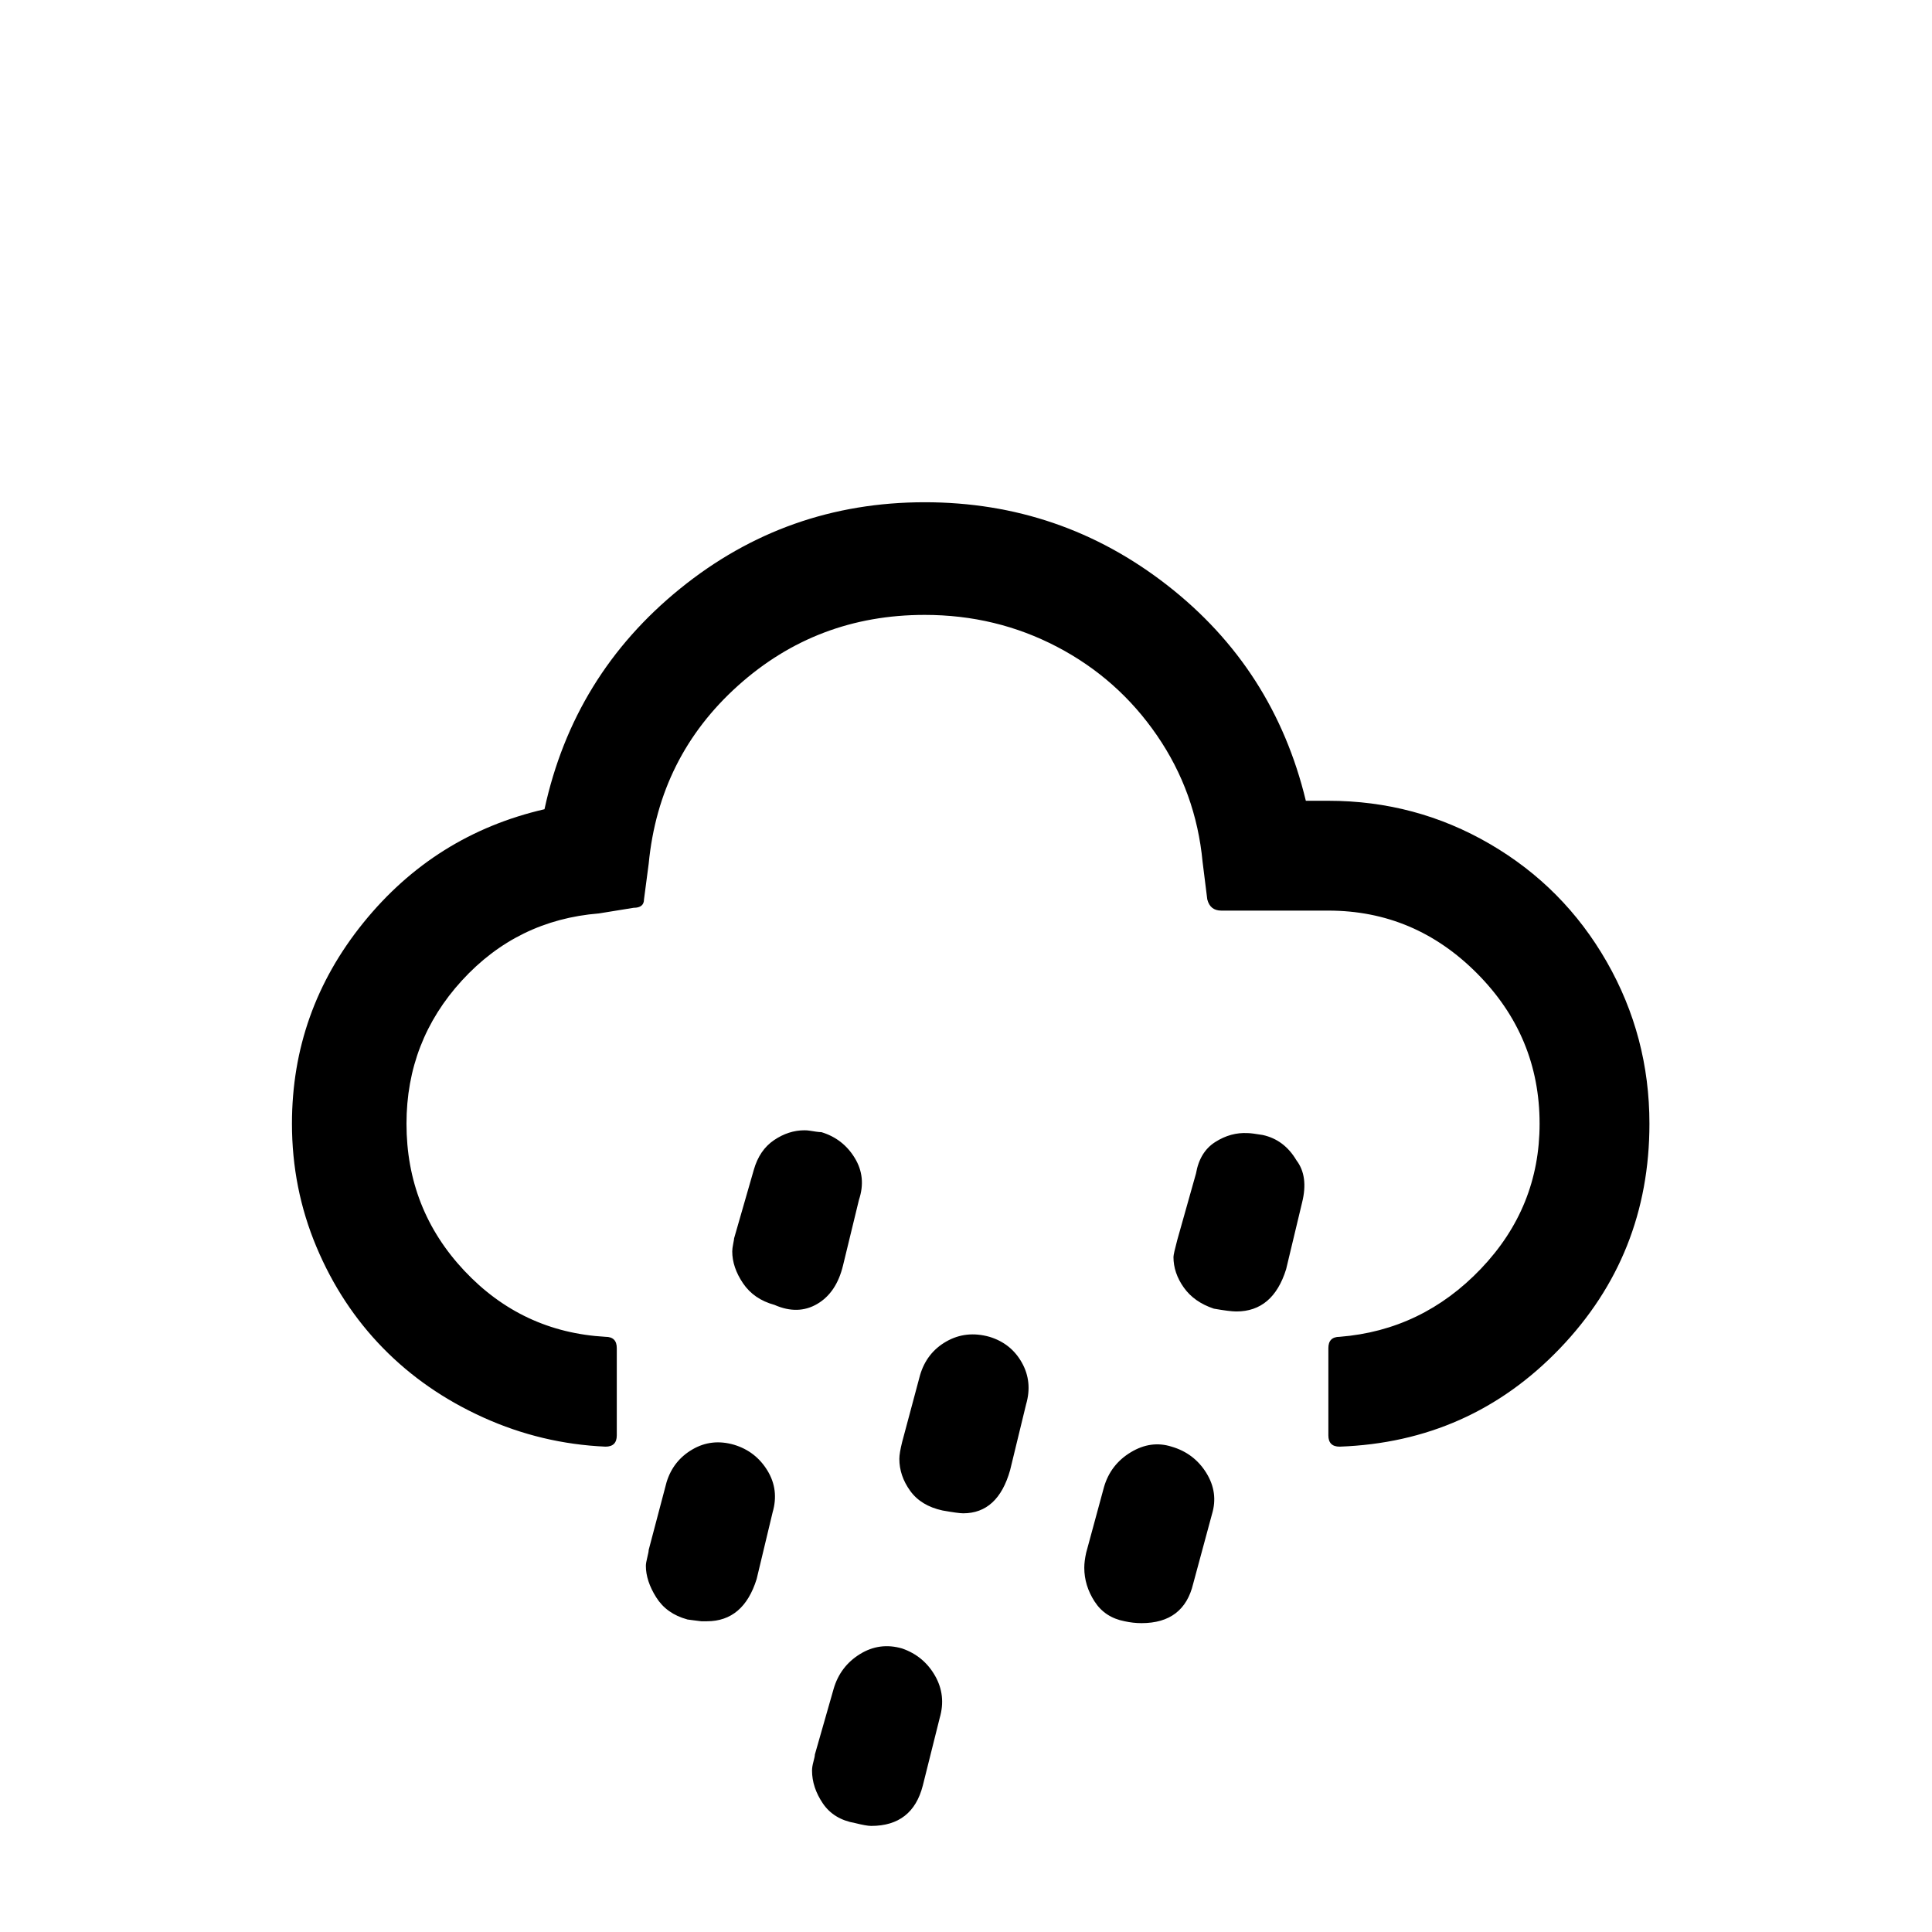 <?xml version="1.0" standalone="no"?>
<!DOCTYPE svg PUBLIC "-//W3C//DTD SVG 1.1//EN" "http://www.w3.org/Graphics/SVG/1.1/DTD/svg11.dtd" >
<svg xmlns="http://www.w3.org/2000/svg" xmlns:xlink="http://www.w3.org/1999/xlink" version="1.1" width="2048" height="2048" viewBox="-10 0 2058 2048">
   <path fill="currentColor"
d="M301 1192q0 -120 76 -214t193 -121q31 -143 144.5 -235t260.5 -92q145 0 258.5 88.5t147.5 229.5h24q93 0 172 46t124.5 125.5t45.5 172.5q0 140 -95.5 239.5t-234.5 104.5q-12 0 -12 -12v-93q0 -12 12 -12q88 -7 150.5 -72.5t62.5 -154.5q0 -93 -66.5 -160t-158.5 -67
h-114q-12 0 -15 -12l-5 -40q-7 -74 -48.5 -134.5t-106.5 -94.5t-141 -34q-115 0 -199 75.5t-95 189.5l-5 38q0 9 -11 9l-37 6q-87 7 -146 71.5t-59 152.5q0 91 61.5 156.5t150.5 70.5q12 0 12 12v93q0 12 -12 12q-68 -3 -130 -31t-107 -74t-71 -108t-26 -131zM678 1663
q0 -3 1.5 -9t1.5 -8l19 -72q7 -23 27.5 -35t44.5 -5q23 7 35.5 27.5t5.5 44.5l-17 71q-14 45 -53 45h-6t-8 -1t-7 -1q-22 -6 -33 -23.5t-11 -33.5zM770 1328q0 -3 1 -8t1 -6l21 -73q6 -21 21.5 -31.5t32.5 -10.5q3 0 6 0.5t6.5 1t5.5 0.5q23 7 35.5 27.5t4.5 44.5l-17 70
q-7 29 -27.5 41t-45.5 1q-22 -6 -33.5 -23t-11.5 -34zM855 1881q0 -4 1.5 -9.5t1.5 -7.5l20 -70q7 -24 28 -37t45 -6q23 8 35 29t5 45l-18 72q-11 43 -55 43q-5 0 -17 -3q-23 -4 -34.5 -21t-11.5 -35zM948 1549q0 -6 3 -18l19 -71q7 -24 28 -36t46 -5q23 7 34.5 27.5
t4.5 44.5l-17 70q-13 46 -50 46q-5 0 -22 -3q-23 -5 -34.5 -21t-11.5 -34zM1145 1665q0 -7 2 -16l19 -70q7 -24 28.5 -37t43.5 -6q24 7 37 28t6 44l-20 74q-10 42 -55 42q-9 0 -18 -2q-21 -4 -32 -21t-11 -36zM1240 1334q0 -3 4 -18l20 -71q4 -23 20.5 -33.5t34.5 -9.5
q4 0 16 2q23 5 36 27q13 17 6 45l-17 71q-14 45 -53 45q-7 0 -24 -3q-21 -7 -32 -22.5t-11 -32.5z" />
</svg>

